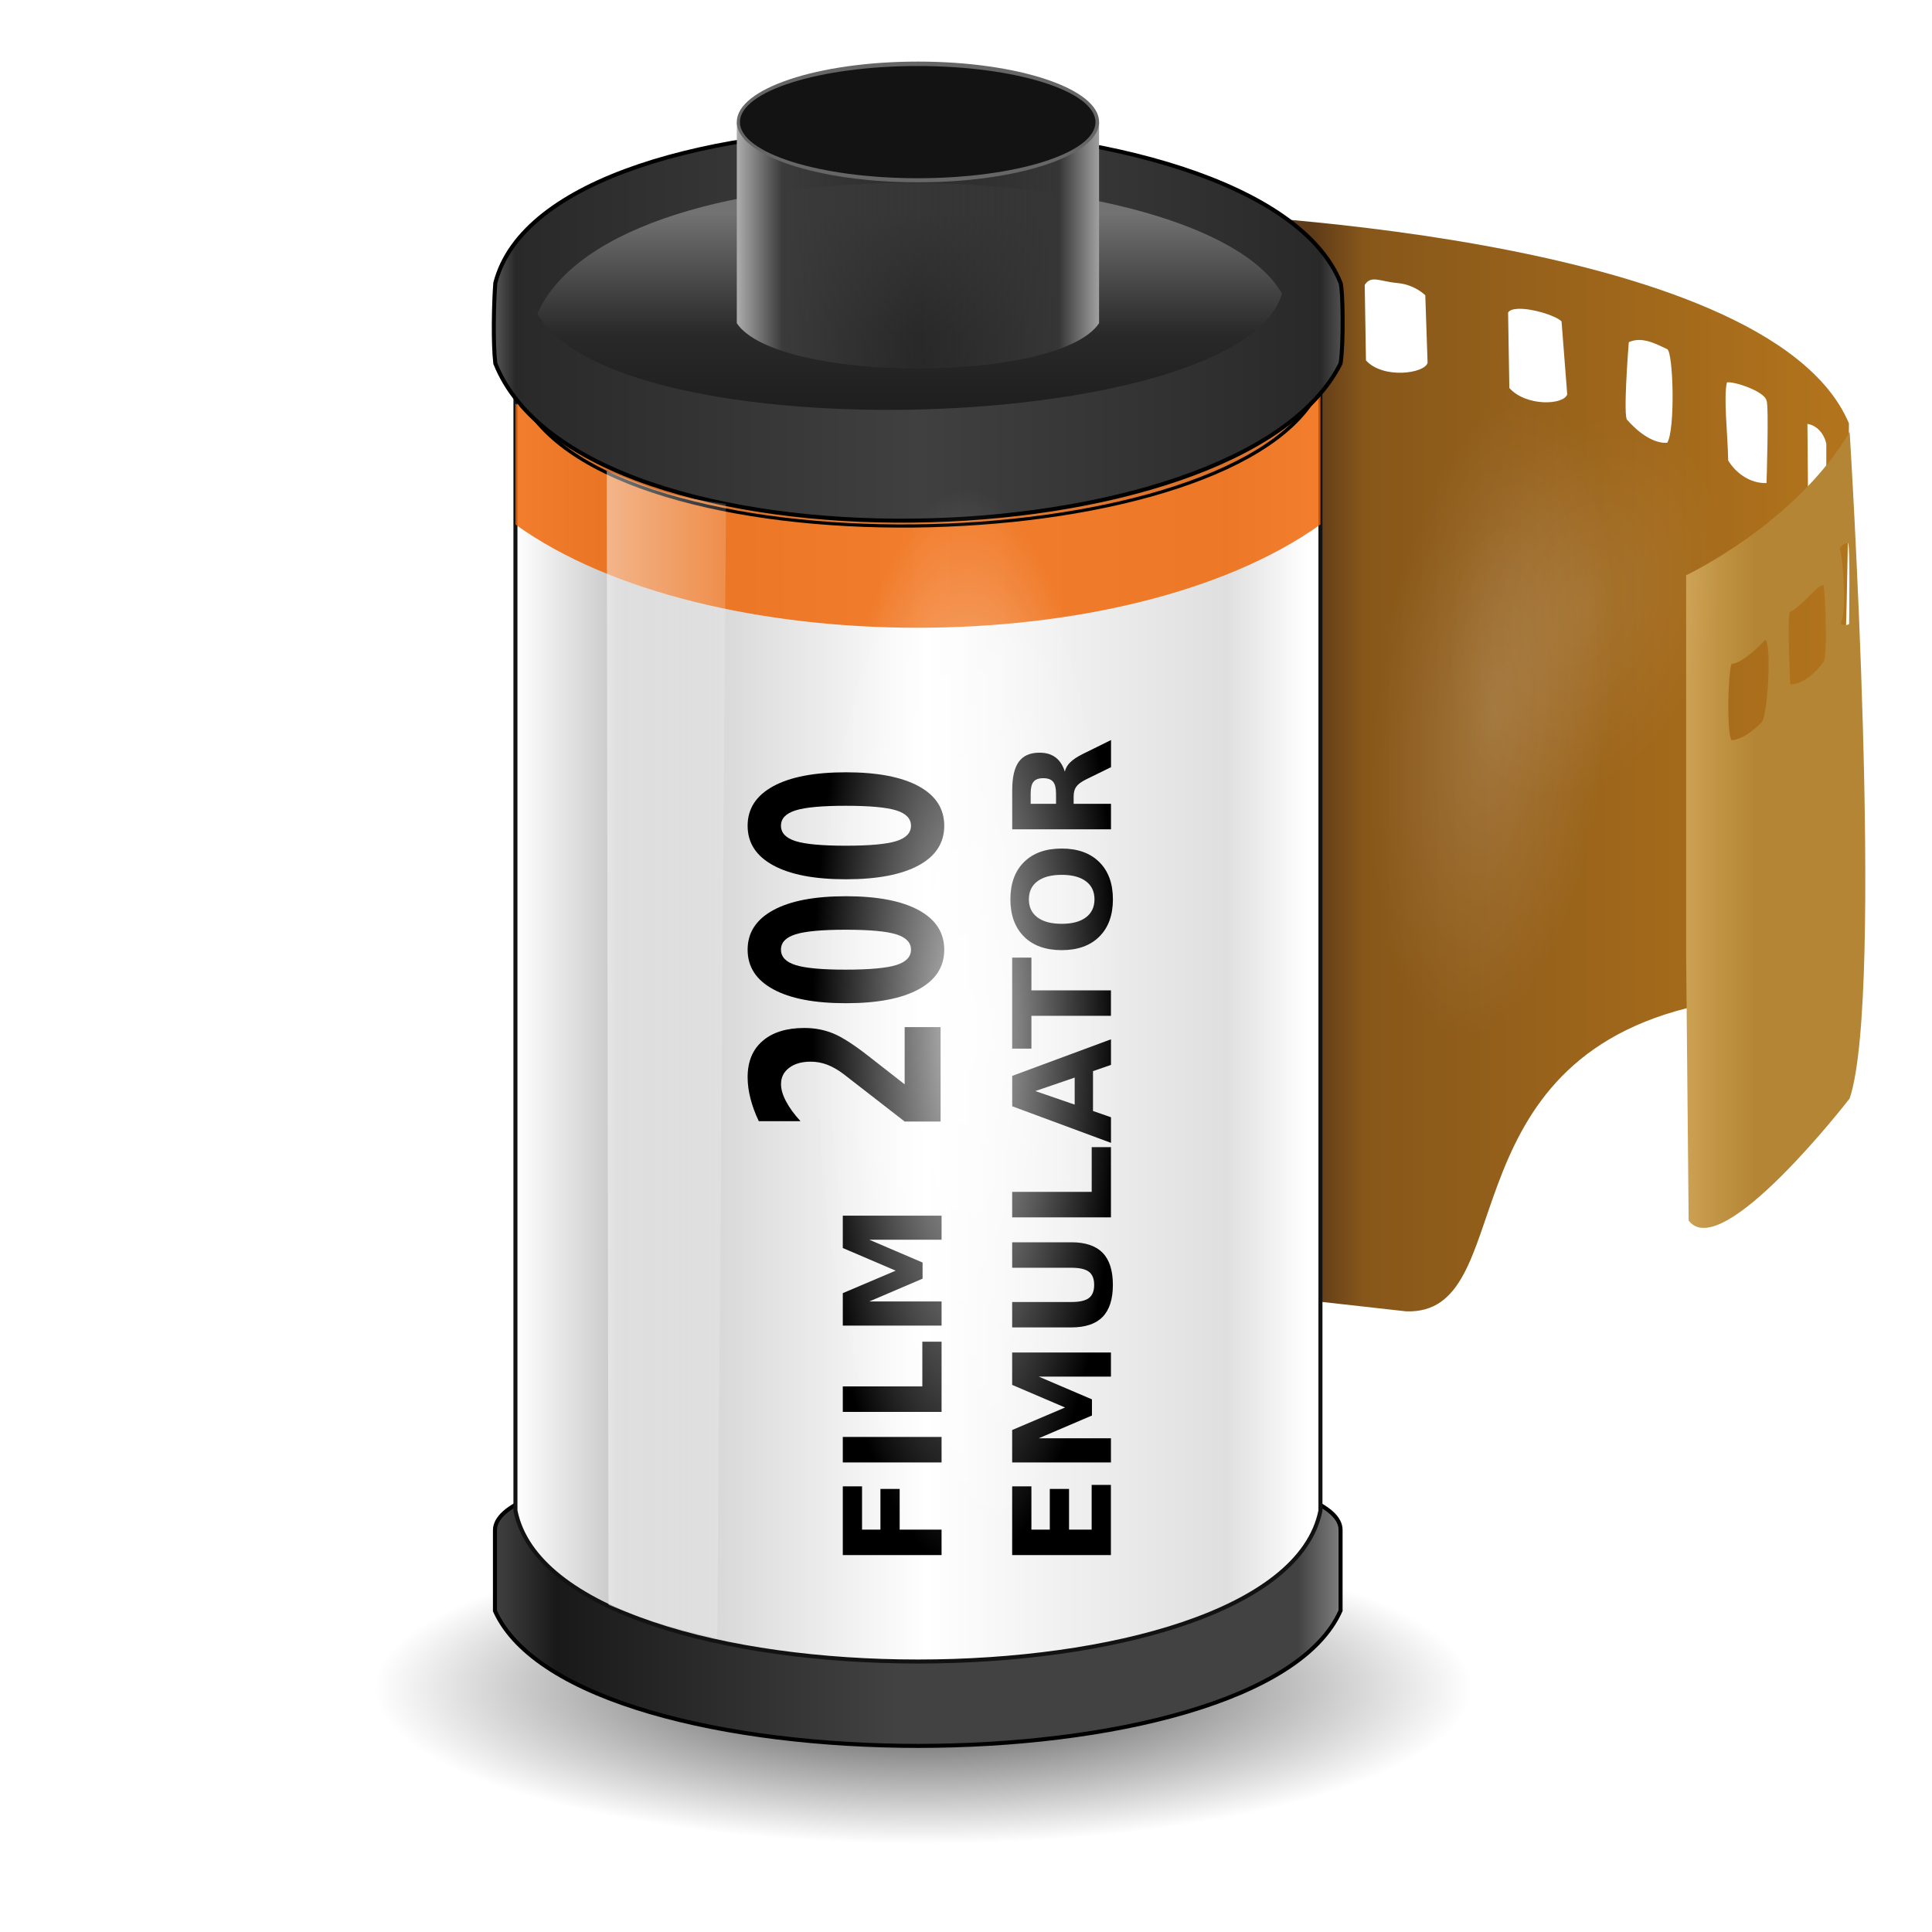 <?xml version="1.0" encoding="UTF-8" standalone="no"?>
<!-- Created with Inkscape (http://www.inkscape.org/) -->

<svg
   xmlns:dc="http://purl.org/dc/elements/1.1/"
   xmlns:cc="http://creativecommons.org/ns#"
   xmlns:rdf="http://www.w3.org/1999/02/22-rdf-syntax-ns#"
   xmlns:svg="http://www.w3.org/2000/svg"
   xmlns="http://www.w3.org/2000/svg"
   xmlns:xlink="http://www.w3.org/1999/xlink"
   xmlns:sodipodi="http://sodipodi.sourceforge.net/DTD/sodipodi-0.dtd"
   xmlns:inkscape="http://www.inkscape.org/namespaces/inkscape"
   width="48"
   height="48"
   id="svg4152"
   version="1.1"
   inkscape:version="0.91 r13725"
   viewBox="0 0 48 48"
   sodipodi:docname="logo.svg"
   enable-background="new"
   inkscape:export-filename="/home/jonas/dev/sandbox/film/public/logo-256.png"
   inkscape:export-xdpi="480"
   inkscape:export-ydpi="480">
  <defs
     id="defs4154">
    <linearGradient
       inkscape:collect="always"
       id="linearGradient5937">
      <stop
         style="stop-color:#ffffff;stop-opacity:0.466"
         offset="0"
         id="stop5939" />
      <stop
         style="stop-color:#ffffff;stop-opacity:0.13"
         offset="1"
         id="stop5941" />
    </linearGradient>
    <linearGradient
       inkscape:collect="always"
       id="linearGradient5825">
      <stop
         style="stop-color:#000000;stop-opacity:0.764"
         offset="0"
         id="stop5827" />
      <stop
         style="stop-color:#000000;stop-opacity:0;"
         offset="1"
         id="stop5829" />
    </linearGradient>
    <linearGradient
       id="linearGradient5786"
       inkscape:collect="always">
      <stop
         id="stop5788"
         offset="0"
         style="stop-color:#ffffff;stop-opacity:0.082" />
      <stop
         id="stop5790"
         offset="1"
         style="stop-color:#ffffff;stop-opacity:0;" />
    </linearGradient>
    <linearGradient
       inkscape:collect="always"
       id="linearGradient5725">
      <stop
         style="stop-color:#ffffff;stop-opacity:0.149"
         offset="0"
         id="stop5727" />
      <stop
         style="stop-color:#ffffff;stop-opacity:0;"
         offset="1"
         id="stop5729" />
    </linearGradient>
    <linearGradient
       inkscape:collect="always"
       id="linearGradient5709">
      <stop
         style="stop-color:#ffffff;stop-opacity:0.76"
         offset="0"
         id="stop5711" />
      <stop
         style="stop-color:#ffffff;stop-opacity:0"
         offset="1"
         id="stop5713" />
    </linearGradient>
    <linearGradient
       inkscape:collect="always"
       id="linearGradient5142">
      <stop
         style="stop-color:#555555;stop-opacity:1"
         offset="0"
         id="stop5144" />
      <stop
         id="stop5150"
         offset="0.024"
         style="stop-color:#292929;stop-opacity:1;" />
      <stop
         style="stop-color:#404040;stop-opacity:1"
         offset="0.5"
         id="stop5152" />
      <stop
         id="stop5154"
         offset="0.976"
         style="stop-color:#292929;stop-opacity:1;" />
      <stop
         style="stop-color:#4f4f4f;stop-opacity:1"
         offset="1"
         id="stop5146" />
    </linearGradient>
    <linearGradient
       inkscape:collect="always"
       id="linearGradient5128">
      <stop
         style="stop-color:#424242;stop-opacity:1;"
         offset="0"
         id="stop5130" />
      <stop
         id="stop5136"
         offset="0.075"
         style="stop-color:#191919;stop-opacity:1" />
      <stop
         style="stop-color:#424242;stop-opacity:1"
         offset="0.475"
         id="stop5138" />
      <stop
         id="stop5140"
         offset="0.947"
         style="stop-color:#424242;stop-opacity:1" />
      <stop
         style="stop-color:#818181;stop-opacity:1"
         offset="1"
         id="stop5132" />
    </linearGradient>
    <linearGradient
       inkscape:collect="always"
       id="linearGradient4962">
      <stop
         style="stop-color:#a1a1a1;stop-opacity:1"
         offset="0"
         id="stop4964" />
      <stop
         id="stop4970"
         offset="0.111"
         style="stop-color:#363636;stop-opacity:1" />
      <stop
         style="stop-color:#292929;stop-opacity:0.82"
         offset="0.5"
         id="stop4972" />
      <stop
         id="stop4974"
         offset="0.875"
         style="stop-color:#3b3b3b;stop-opacity:1" />
      <stop
         style="stop-color:#adadad;stop-opacity:1"
         offset="1"
         id="stop4966" />
    </linearGradient>
    <linearGradient
       inkscape:collect="always"
       id="linearGradient4952">
      <stop
         style="stop-color:#727272;stop-opacity:1"
         offset="0"
         id="stop4954" />
      <stop
         id="stop4960"
         offset="0.5"
         style="stop-color:#292929;stop-opacity:1" />
      <stop
         style="stop-color:#181818;stop-opacity:1"
         offset="1"
         id="stop4956" />
    </linearGradient>
    <linearGradient
       inkscape:collect="always"
       id="linearGradient4893">
      <stop
         style="stop-color:#ffffff;stop-opacity:1"
         offset="0"
         id="stop4895" />
      <stop
         id="stop4907"
         offset="0.132"
         style="stop-color:#c6c6c6;stop-opacity:1" />
      <stop
         style="stop-color:#ffffff;stop-opacity:1;"
         offset="0.518"
         id="stop4909" />
      <stop
         id="stop4911"
         offset="0.897"
         style="stop-color:#dfdfdf;stop-opacity:1" />
      <stop
         style="stop-color:#ffffff;stop-opacity:1"
         offset="1"
         id="stop4897" />
    </linearGradient>
    <linearGradient
       inkscape:collect="always"
       id="linearGradient4885">
      <stop
         style="stop-color:#cea254;stop-opacity:1"
         offset="0"
         id="stop4887" />
      <stop
         style="stop-color:#b38534;stop-opacity:1"
         offset="1"
         id="stop4889" />
    </linearGradient>
    <linearGradient
       inkscape:collect="always"
       id="linearGradient4869">
      <stop
         style="stop-color:#5e3b19;stop-opacity:1"
         offset="0"
         id="stop4871" />
      <stop
         id="stop4883"
         offset="0.1"
         style="stop-color:#87571a;stop-opacity:1;" />
      <stop
         style="stop-color:#b1731c;stop-opacity:1"
         offset="1"
         id="stop4873" />
    </linearGradient>
    <linearGradient
       inkscape:collect="always"
       xlink:href="#linearGradient4869"
       id="linearGradient4875"
       x1="25.812"
       y1="15.188"
       x2="38.562"
       y2="15.188"
       gradientUnits="userSpaceOnUse"
       gradientTransform="translate(6.806,0.53)" />
    <linearGradient
       inkscape:collect="always"
       xlink:href="#linearGradient4885"
       id="linearGradient4891"
       x1="35"
       y1="21.25"
       x2="36.812"
       y2="21.25"
       gradientUnits="userSpaceOnUse"
       gradientTransform="translate(6.806,0.53)" />
    <linearGradient
       inkscape:collect="always"
       xlink:href="#linearGradient4893"
       id="linearGradient4899"
       x1="6"
       y1="23.062"
       x2="25.688"
       y2="23.062"
       gradientUnits="userSpaceOnUse"
       gradientTransform="translate(6.806,0.53)" />
    <linearGradient
       inkscape:collect="always"
       xlink:href="#linearGradient4952"
       id="linearGradient4958"
       x1="16"
       y1="4.5"
       x2="16"
       y2="10.5"
       gradientUnits="userSpaceOnUse"
       gradientTransform="translate(6.85,0.795)" />
    <linearGradient
       inkscape:collect="always"
       xlink:href="#linearGradient4962"
       id="linearGradient4968"
       x1="20.5"
       y1="5.5"
       x2="11.5"
       y2="5.5"
       gradientUnits="userSpaceOnUse"
       gradientTransform="translate(6.806,0.53)" />
    <linearGradient
       inkscape:collect="always"
       xlink:href="#linearGradient5128"
       id="linearGradient5134"
       x1="5.441"
       y1="39.233"
       x2="26.55"
       y2="39.233"
       gradientUnits="userSpaceOnUse"
       gradientTransform="translate(6.806,0.53)" />
    <linearGradient
       inkscape:collect="always"
       xlink:href="#linearGradient5142"
       id="linearGradient5148"
       x1="5.5"
       y1="8"
       x2="26.5"
       y2="8"
       gradientUnits="userSpaceOnUse"
       gradientTransform="translate(6.806,0.53)" />
    <filter
       inkscape:collect="always"
       style="color-interpolation-filters:sRGB"
       id="filter5692"
       x="-0.021"
       width="1.042"
       y="-0.041"
       height="1.082">
      <feGaussianBlur
         inkscape:collect="always"
         stdDeviation="0.166"
         id="feGaussianBlur5694" />
    </filter>
    <radialGradient
       inkscape:collect="always"
       xlink:href="#linearGradient5709"
       id="radialGradient5715"
       cx="17.953"
       cy="20.453"
       fx="17.953"
       fy="20.453"
       r="3.828"
       gradientUnits="userSpaceOnUse"
       gradientTransform="matrix(1,0,0,3.505,6.056,-46.111)" />
    <radialGradient
       inkscape:collect="always"
       xlink:href="#linearGradient5725"
       id="radialGradient5731"
       cx="31.625"
       cy="16.641"
       fx="31.625"
       fy="16.641"
       r="2.031"
       gradientTransform="matrix(1.431,0,0,3.954,-13.517,-50.636)"
       gradientUnits="userSpaceOnUse" />
    <filter
       inkscape:collect="always"
       style="color-interpolation-filters:sRGB"
       id="filter5737"
       x="-0.271"
       width="1.543"
       y="-0.102"
       height="1.205">
      <feGaussianBlur
         inkscape:collect="always"
         stdDeviation="0.682"
         id="feGaussianBlur5739" />
    </filter>
    <radialGradient
       inkscape:collect="always"
       xlink:href="#linearGradient5786"
       id="radialGradient5731-7"
       cx="31.625"
       cy="16.641"
       fx="31.625"
       fy="16.641"
       r="2.031"
       gradientTransform="matrix(1.431,0,0,3.954,-13.517,-50.636)"
       gradientUnits="userSpaceOnUse" />
    <filter
       inkscape:collect="always"
       style="color-interpolation-filters:sRGB"
       id="filter5737-0"
       x="-0.271"
       width="1.543"
       y="-0.102"
       height="1.205">
      <feGaussianBlur
         inkscape:collect="always"
         stdDeviation="0.682"
         id="feGaussianBlur5739-1" />
    </filter>
    <radialGradient
       inkscape:collect="always"
       xlink:href="#linearGradient5825"
       id="radialGradient5831"
       cx="22.053"
       cy="52.11"
       fx="22.053"
       fy="52.11"
       r="13.126"
       gradientTransform="matrix(1,0,0,0.438,-6.364,17.943)"
       gradientUnits="userSpaceOnUse" />
    <filter
       inkscape:collect="always"
       style="color-interpolation-filters:sRGB"
       id="filter5841"
       x="-0.113"
       width="1.226"
       y="-0.258"
       height="1.516">
      <feGaussianBlur
         inkscape:collect="always"
         stdDeviation="1.236"
         id="feGaussianBlur5843" />
    </filter>
    <linearGradient
       inkscape:collect="always"
       xlink:href="#linearGradient5937"
       id="linearGradient5943"
       x1="19.71"
       y1="27.032"
       x2="25.507"
       y2="27.032"
       gradientUnits="userSpaceOnUse"
       gradientTransform="matrix(0.587,0,0,1,3.52,-1.156)" />
    <filter
       inkscape:collect="always"
       style="color-interpolation-filters:sRGB"
       id="filter5961"
       x="-0.129"
       width="1.259"
       y="-0.013"
       height="1.026">
      <feGaussianBlur
         inkscape:collect="always"
         stdDeviation="0.16"
         id="feGaussianBlur5963" />
    </filter>
  </defs>
  <sodipodi:namedview
     id="base"
     pagecolor="#ffffff"
     bordercolor="#666666"
     borderopacity="1.0"
     inkscape:pageopacity="0.0"
     inkscape:pageshadow="2"
     inkscape:zoom="8"
     inkscape:cx="-3.567621"
     inkscape:cy="17.179144"
     inkscape:current-layer="layer7"
     showgrid="true"
     inkscape:grid-bbox="true"
     inkscape:document-units="px"
     showguides="false"
     inkscape:object-paths="true"
     inkscape:snap-intersection-paths="true"
     inkscape:object-nodes="true"
     inkscape:snap-smooth-nodes="true"
     inkscape:snap-midpoints="true"
     inkscape:snap-object-midpoints="true"
     inkscape:snap-center="true"
     inkscape:snap-global="false"
     inkscape:window-width="2495"
     inkscape:window-height="1576"
     inkscape:window-x="65"
     inkscape:window-y="24"
     inkscape:window-maximized="1">
    <inkscape:grid
       type="xygrid"
       id="grid4714"
       spacingy="0.5"
       spacingx="0.5" />
  </sodipodi:namedview>
  <g
     inkscape:groupmode="layer"
     id="layer8"
     inkscape:label="shadow"
     style="display:inline">
    <ellipse
       style="opacity:1;fill:url(#radialGradient5831);fill-opacity:1;stroke:none;stroke-width:0;stroke-linecap:round;stroke-linejoin:round;stroke-miterlimit:4;stroke-dasharray:none;stroke-opacity:0.296;filter:url(#filter5841)"
       id="path5823"
       cx="15.689"
       cy="40.752"
       rx="13.126"
       ry="5.745"
       inkscape:export-filename="/home/jonas/dev/sandbox/film/public/path5823.png"
       inkscape:export-xdpi="480"
       inkscape:export-ydpi="480"
       transform="matrix(1.039,0,0,0.673,6.641,14.508)" />
  </g>
  <g
     inkscape:groupmode="layer"
     id="layer3"
     inkscape:label="film"
     style="display:inline">
    <path
       style="fill:url(#linearGradient4875);fill-opacity:1;fill-rule:evenodd;stroke:none;stroke-width:0.1;stroke-linecap:butt;stroke-linejoin:miter;stroke-miterlimit:4;stroke-dasharray:none;stroke-opacity:1"
       d="m 29.257,5.28 0.367,26.706 5.312,0.594 c 2.812,0.094 0.938,-6 6.969,-7.531 l 0.968,-0.041 c 0.906,1.031 1.98,0.941 1.98,0.941 1.094,-1.937 1.083,-15.431 1.083,-15.431 C 43.906,5.705 29.257,5.28 29.257,5.28 Z m 5.46,1.752 c 0.352,0.032 0.584,0.202 0.694,0.303 l 0.057,1.681 c -0.078,0.266 -1.109,0.406 -1.531,-0.062 l -0.031,-1.875 c 0.159,-0.25 0.37,-0.087 0.812,-0.047 z m 2.987,0.641 c 0.342,-0.019 0.928,0.158 1.092,0.311 l 0.141,1.812 c -0.078,0.266 -1.016,0.313 -1.438,-0.156 l -0.031,-1.875 c 0.035,-0.059 0.122,-0.085 0.236,-0.092 z m 3.021,0.773 c 0.258,7.324e-4 0.508,0.145 0.695,0.227 0.156,0.078 0.203,2.031 0,2.328 -0.5,0.031 -0.984,-0.562 -0.984,-0.562 -0.125,0 0.031,-1.938 0.031,-1.938 0.086,-0.039 0.172,-0.055 0.258,-0.055 z m 2.18,1.055 c 0.165,-0.034 0.938,0.219 0.984,0.453 0.062,0.109 0,2.047 0,2.047 -0.406,0.016 -0.766,-0.25 -0.953,-0.562 -0.01,-0.646 -0.12,-1.571 -0.031,-1.938 z m 2,1.031 c 0.25,0.036 0.427,0.268 0.469,0.5 l 0,1.969 c -0.25,-0.094 -0.406,-0.375 -0.453,-0.547 z"
       id="path4755"
       inkscape:connector-curvature="0"
       sodipodi:nodetypes="ccccccccsccccssccccssccccscccccccccc" />
    <path
       style="fill:url(#linearGradient4891);fill-opacity:1;fill-rule:evenodd;stroke:none;stroke-width:0.1;stroke-linecap:butt;stroke-linejoin:miter;stroke-miterlimit:4;stroke-dasharray:none;stroke-opacity:1"
       d="m 45.954,10.73 c -1.344,2.281 -4.062,3.562 -4.062,3.562 l 0,9.469 0.062,6.562 c 0.812,1.094 4,-3.031 4,-3.031 0.875,-2.594 0,-16.562 0,-16.562 z m -0.047,2.766 c 0.066,-0.077 0.033,2.01 0.033,2.01 0,0 -0.123,0.067 -0.211,-0.021 0.166,-0.232 0.056,-1.701 -0.021,-1.855 0.077,-0.144 0.199,-0.133 0.199,-0.133 z m -0.605,1.045 c 0.044,0.088 0.11,1.84 0,1.906 0,-1e-6 -0.38,0.555 -0.822,0.555 0,0 -0.081,-1.613 -0.012,-1.797 0.32,-0.144 0.679,-0.686 0.834,-0.664 z m -1.439,1.352 c 0.155,0.133 0.055,1.922 -0.1,2.055 0,0 -0.387,0.421 -0.74,0.443 -0.133,-0.177 -0.088,-1.724 0,-1.9 0.287,0 0.84,-0.598 0.84,-0.598 z"
       id="path4757"
       inkscape:connector-curvature="0" />
  </g>
  <g
     inkscape:groupmode="layer"
     id="layer4"
     inkscape:label="film highlights"
     style="display:inline" />
  <g
     inkscape:groupmode="layer"
     id="layer2"
     inkscape:label="film roll"
     style="display:inline">
    <path
       style="fill:url(#linearGradient5134);fill-opacity:1;fill-rule:evenodd;stroke:#000000;stroke-width:0.1;stroke-linecap:butt;stroke-linejoin:miter;stroke-miterlimit:4;stroke-dasharray:none;stroke-opacity:1"
       d="m 12.297,38.023 0,2 c 2.016,4.469 19.024,4.476 21.009,-0.008 l 0,-2 c 0.031,-2.469 -21.024,-2.507 -21.009,0.008 z"
       id="path4750"
       inkscape:connector-curvature="0"
       sodipodi:nodetypes="ccccc" />
    <path
       style="fill:url(#linearGradient4899);fill-opacity:1;fill-rule:evenodd;stroke:#121212;stroke-width:0.1;stroke-linecap:butt;stroke-linejoin:miter;stroke-miterlimit:4;stroke-dasharray:none;stroke-opacity:1"
       d="m 12.806,9.53 0,28 c 1,5 19,5 20,0 l 0,-28 c -2,4 -18,4 -20,0 z"
       id="path4712"
       inkscape:connector-curvature="0"
       sodipodi:nodetypes="ccccc" />
    <path
       style="fill:#f06200;fill-opacity:0.825;fill-rule:evenodd;stroke:#000000;stroke-width:0;stroke-linecap:butt;stroke-linejoin:miter;stroke-miterlimit:4;stroke-dasharray:none;stroke-opacity:1"
       d="m 12.806,10.03 c 6.5,3.5 14,3.5 20,-0.5 l 0,3.5 c -4.812,3.438 -15.281,3.406 -20,0 l 0,-3"
       id="path4976"
       inkscape:connector-curvature="0"
       sodipodi:nodetypes="ccccc" />
    <path
       style="fill:#4c4c4c;fill-opacity:0.106;fill-rule:evenodd;stroke:#000000;stroke-width:0.095;stroke-linecap:butt;stroke-linejoin:miter;stroke-miterlimit:4;stroke-dasharray:none;stroke-opacity:1;filter:url(#filter5692)"
       d="m 6.501,9.962 c -0.053,-0.504 -0.035,-1.488 0,-2 1.214,-5.215 17.19,-5 18.999,0 0.053,0.164 0.071,1.523 0,2 -2.262,5 -17.038,5.413 -18.999,0 z"
       id="path4716-9"
       inkscape:connector-curvature="0"
       sodipodi:nodetypes="ccccc"
       transform="matrix(1.04,0,0,0.829,6.17,1.572)" />
    <path
       style="fill:url(#linearGradient5148);fill-opacity:1;fill-rule:evenodd;stroke:#000000;stroke-width:0.1;stroke-linecap:butt;stroke-linejoin:miter;stroke-miterlimit:4;stroke-dasharray:none;stroke-opacity:1"
       d="m 12.306,9.03 c -0.059,-0.504 -0.039,-1.488 0,-2 1.342,-5.215 19,-5 21,0 0.059,0.164 0.078,1.523 0,2 -2.5,5 -18.832,5.413 -21,0 z"
       id="path4716"
       inkscape:connector-curvature="0"
       sodipodi:nodetypes="ccccc" />
    <path
       style="fill:url(#linearGradient4958);fill-opacity:1;fill-rule:evenodd;stroke:none;stroke-width:0.1;stroke-linecap:butt;stroke-linejoin:miter;stroke-miterlimit:4;stroke-dasharray:none;stroke-opacity:1"
       d="m 13.35,7.795 c 2,-4.5 16.5,-4 18.5,-0.5 -1,3.5 -16.5,4 -18.5,0.5"
       id="path4940"
       inkscape:connector-curvature="0"
       sodipodi:nodetypes="ccc" />
    <path
       style="fill:url(#linearGradient4968);fill-opacity:1;fill-rule:evenodd;stroke:none;stroke-width:0.1;stroke-linecap:butt;stroke-linejoin:miter;stroke-miterlimit:4;stroke-dasharray:none;stroke-opacity:1"
       d="m 18.306,3.03 0,5 c 1,1.5 8,1.5 9,0 l 0,-5 z"
       id="path4718"
       inkscape:connector-curvature="0"
       sodipodi:nodetypes="ccccc" />
    <ellipse
       style="opacity:1;fill:#666666;fill-opacity:1;stroke:none;stroke-width:0.1;stroke-linecap:round;stroke-linejoin:round;stroke-miterlimit:4;stroke-dasharray:none;stroke-opacity:1"
       id="path4723"
       cx="22.806"
       cy="3.03"
       rx="4.5"
       ry="1.5" />
    <ellipse
       style="opacity:1;fill:#131313;fill-opacity:1;stroke:none;stroke-width:0.1;stroke-linecap:round;stroke-linejoin:round;stroke-miterlimit:4;stroke-dasharray:none;stroke-opacity:1"
       id="path4723-8"
       cx="22.8"
       cy="3.034"
       rx="4.417"
       ry="1.394"
       inkscape:transform-center-x="1.9629835"
       inkscape:transform-center-y="0.83617877" />
  </g>
  <g
     inkscape:groupmode="layer"
     id="layer5"
     inkscape:label="text"
     style="display:inline">
    <g
       id="g5054"
       transform="translate(6.806,0.53)"
       style="stroke:none">
      <g
         id="g5034"
         style="stroke:none">
        <g
           id="g4988"
           style="stroke:none">
          <g
             transform="matrix(0,-1,1,0,0,0)"
             style="font-style:normal;font-weight:normal;font-size:3.367px;line-height:125%;font-family:Sans;letter-spacing:0px;word-spacing:0px;fill:#000000;fill-opacity:1;stroke:none;stroke-width:1px;stroke-linecap:butt;stroke-linejoin:miter;stroke-opacity:1"
             id="text4978">
            <path
               style="font-style:normal;font-variant:normal;font-weight:bold;font-stretch:normal;font-family:Sans;-inkscape-font-specification:'Sans Bold';stroke:none"
               d="m -38.106,14.133 c 0.569,0 1.139,0 1.708,0 0,0 0,0.478 0,0.478 -0.358,0 -0.717,0 -1.075,0 0,0 0,0.457 0,0.457 0.337,0 0.674,0 1.011,0 0,0 0,0.478 0,0.478 0,0 -1.011,0 -1.011,0 0,0 0,1.041 0,1.041 0,0 -0.633,0 -0.633,0 0,0 0,-2.454 0,-2.454 z"
               id="path5003"
               inkscape:connector-curvature="0" />
            <path
               style="font-style:normal;font-variant:normal;font-weight:bold;font-stretch:normal;font-family:Sans;-inkscape-font-specification:'Sans Bold';stroke:none"
               d="m -35.804,14.133 c 0.211,0 0.422,0 0.633,0 0,0.818 0,1.636 0,2.454 0,0 -0.633,0 -0.633,0 0,0 0,-2.454 0,-2.454 z"
               id="path5005"
               inkscape:connector-curvature="0" />
            <path
               style="font-style:normal;font-variant:normal;font-weight:bold;font-stretch:normal;font-family:Sans;-inkscape-font-specification:'Sans Bold';stroke:none"
               d="m -34.548,14.133 c 0.211,0 0.422,0 0.633,0 0,0.395 0,1.581 0,1.976 0.37,0 0.741,0 1.111,0 0,0.478 0,0 0,0.478 0,0 -1.744,0 -1.744,0 0,-0.818 0,-1.636 0,-2.454 z"
               id="path5007"
               inkscape:connector-curvature="0" />
            <path
               style="font-style:normal;font-variant:normal;font-weight:bold;font-stretch:normal;font-family:Sans;-inkscape-font-specification:'Sans Bold';stroke:none"
               d="m -32.404,14.133 c 0.269,0 0.537,0 0.806,0 0.028,0.066 0.531,1.248 0.559,1.314 -0.094,0.219 0.656,-1.532 0.562,-1.314 0,0 0.804,0 0.804,0 0,0 0,2.454 0,2.454 0,0 -0.598,0 -0.598,0 0,0 0,-1.795 0,-1.795 0,0 -0.566,1.323 -0.566,1.323 -0.134,0 -0.267,0 -0.401,0 -0.377,-0.882 -0.189,-0.441 -0.566,-1.323 0,0 0,1.795 0,1.795 0.008,0 -0.608,0 -0.6,0 0,-0.818 0,-1.636 0,-2.454 z"
               id="path5009"
               inkscape:connector-curvature="0" />
            <path
               style="font-style:normal;font-variant:normal;font-weight:bold;font-stretch:normal;font-family:Sans;-inkscape-font-specification:'Sans Bold';stroke:none"
               d="m -38.106,18.341 c 0,0 1.708,0 1.708,0 0,0 0,0.478 0,0.478 0,0 -1.075,0 -1.075,0 0,0 0,0.457 0,0.457 0,0 1.011,0 1.011,0 0,0 0,0.478 0,0.478 -0.337,0 -0.674,0 -1.011,0 0,0 0,0.562 0,0.562 0.37,0 0.741,0 1.111,0 0,0.159 0,0.319 0,0.478 -0.581,0 -1.163,0 -1.744,0 0,0 0,-2.454 0,-2.454 z"
               id="path5011"
               inkscape:connector-curvature="0" />
            <path
               style="font-style:normal;font-variant:normal;font-weight:bold;font-stretch:normal;font-family:Sans;-inkscape-font-specification:'Sans Bold';stroke:none"
               d="m -35.804,18.341 c 0,0 0.806,0 0.806,0 0,0 0.559,1.314 0.559,1.314 0.031,-0.073 0.531,-1.241 0.562,-1.314 0,0 0.804,0 0.804,0 0,0.818 0,1.636 0,2.454 0,0 -0.598,0 -0.598,0 0,0 0,-1.795 0,-1.795 0,0 -0.566,1.323 -0.566,1.323 -0.134,0 -0.267,0 -0.401,0 0,0 -0.566,-1.323 -0.566,-1.323 0,0.598 0,1.197 0,1.795 0,0 -0.6,0 -0.6,0 0,-0.189 0,-2.266 0,-2.454 z"
               id="path5013"
               inkscape:connector-curvature="0" />
            <path
               style="font-style:normal;font-variant:normal;font-weight:bold;font-stretch:normal;font-family:Sans;-inkscape-font-specification:'Sans Bold';stroke:none"
               d="m -32.451,18.341 c 0,0 0.633,0 0.633,0 0,-0.098 0,1.569 0,1.471 0,0.203 0.033,0.348 0.099,0.436 0.067,0.087 0.175,0.13 0.326,0.13 0.151,0 0.26,-0.043 0.326,-0.13 0.067,-0.088 0.1,-0.233 0.1,-0.436 0,0 0,-1.471 0,-1.471 0,0 0.633,0 0.633,0 0,0 0,1.471 0,1.471 0,0.347 -0.087,0.606 -0.261,0.776 -0.174,0.17 -0.44,0.255 -0.797,0.255 -0.356,0 -0.621,-0.085 -0.796,-0.255 -0.174,-0.17 -0.261,-0.429 -0.261,-0.776 0,0 0,-1.471 0,-1.471 z"
               id="path5015"
               inkscape:connector-curvature="0" />
            <path
               style="font-style:normal;font-variant:normal;font-weight:bold;font-stretch:normal;font-family:Sans;-inkscape-font-specification:'Sans Bold';stroke:none"
               d="m -29.715,18.341 c 0,0 0.633,0 0.633,0 0,0 0,1.976 0,1.976 0,0 1.111,0 1.111,0 0,0.159 0,0.319 0,0.478 -0.349,0 -1.395,0 -1.744,0 0,-0.818 0,-1.636 0,-2.454 z"
               id="path5017"
               inkscape:connector-curvature="0" />
            <path
               style="font-style:normal;font-variant:normal;font-weight:bold;font-stretch:normal;font-family:Sans;-inkscape-font-specification:'Sans Bold';stroke:none"
               d="m -26.082,20.349 c 0,0 -0.99,0 -0.99,0 0,0 -0.156,0.447 -0.156,0.447 -0.212,0 -0.424,0 -0.636,0 0.083,-0.223 0.826,-2.231 0.909,-2.454 0.252,0 0.503,0 0.755,0 0.303,0.818 0.606,1.636 0.909,2.454 -0.212,0 -0.424,0 -0.636,0 0,0 -0.155,-0.447 -0.155,-0.447 z m -0.832,-0.455 c 0,0 0.672,0 0.672,0 -0.022,-0.065 -0.313,-0.911 -0.335,-0.977 0.037,-0.109 -0.374,1.085 -0.337,0.977 z"
               id="path5019"
               inkscape:connector-curvature="0" />
            <path
               style="font-style:normal;font-variant:normal;font-weight:bold;font-stretch:normal;font-family:Sans;-inkscape-font-specification:'Sans Bold';stroke:none"
               d="m -25.523,18.341 c 0,0 2.262,0 2.262,0 0,0 0,0.478 0,0.478 0,0 -0.814,0 -0.814,0 0,-0.152 0,2.128 0,1.976 0,0 -0.633,0 -0.633,0 0,-0.659 0,-1.317 0,-1.976 0,0 -0.815,0 -0.815,0 0,0 0,-0.478 0,-0.478 z"
               id="path5021"
               inkscape:connector-curvature="0" />
            <path
               style="font-style:normal;font-variant:normal;font-weight:bold;font-stretch:normal;font-family:Sans;-inkscape-font-specification:'Sans Bold';stroke:none"
               d="m -21.814,18.756 c -0.193,0 -0.343,0.071 -0.449,0.214 -0.106,0.142 -0.159,0.343 -0.159,0.602 0,0.258 0.053,0.458 0.159,0.6 0.106,0.142 0.256,0.214 0.449,0.214 0.194,0 0.344,-0.071 0.45,-0.214 0.106,-0.142 0.159,-0.343 0.159,-0.6 0,-0.259 -0.053,-0.459 -0.159,-0.602 -0.106,-0.142 -0.256,-0.214 -0.45,-0.214 z m 0,-0.459 c 0.395,0 0.704,0.113 0.927,0.339 0.224,0.226 0.335,0.538 0.335,0.935 0,0.397 -0.112,0.708 -0.335,0.934 -0.224,0.226 -0.533,0.339 -0.927,0.339 -0.393,0 -0.703,-0.113 -0.927,-0.339 -0.224,-0.226 -0.335,-0.537 -0.335,-0.934 0,-0.398 0.112,-0.71 0.335,-0.935 0.225,-0.226 0.534,-0.339 0.927,-0.339 z"
               id="path5023"
               inkscape:connector-curvature="0" />
            <path
               style="font-style:normal;font-variant:normal;font-weight:bold;font-stretch:normal;font-family:Sans;-inkscape-font-specification:'Sans Bold';stroke:none"
               d="m -19.175,19.43 c 0.133,0 0.227,-0.025 0.284,-0.074 0.058,-0.049 0.087,-0.13 0.087,-0.243 0,-0.112 -0.029,-0.192 -0.087,-0.24 -0.057,-0.048 -0.152,-0.072 -0.284,-0.072 0,0 -0.266,0 -0.266,0 0,0.21 0,0.42 0,0.63 -9.15e-4,0 0.267,0 0.266,0 z m -0.266,0.437 c 0,-0.034 0,0.963 0,0.929 0,0 -0.633,0 -0.633,0 0,-0.818 0,-1.636 0,-2.454 0,0 0.967,0 0.967,0 0.323,0 0.56,0.054 0.71,0.163 0.151,0.109 0.227,0.28 0.227,0.515 0,0.162 -0.039,0.295 -0.118,0.399 -0.078,0.104 -0.196,0.181 -0.353,0.23 0.087,0.02 0.164,0.065 0.232,0.135 0.069,0.069 0.139,0.174 0.209,0.316 0,0 0.344,0.697 0.344,0.697 0,0 -0.674,0 -0.674,0 0,0 -0.299,-0.61 -0.299,-0.61 -0.06,-0.123 -0.122,-0.207 -0.184,-0.252 -0.061,-0.045 -0.144,-0.067 -0.247,-0.067 0,0 -0.179,0 -0.179,0 z"
               id="path5025"
               inkscape:connector-curvature="0" />
          </g>
          <g
             transform="matrix(0,-0.828,1.208,0,0,0)"
             style="font-style:normal;font-weight:normal;font-size:5.348px;line-height:125%;font-family:Sans;letter-spacing:0px;word-spacing:0px;fill:#000000;fill-opacity:1;stroke:none;stroke-width:1px;stroke-linecap:butt;stroke-linejoin:miter;stroke-opacity:1"
             id="text4984">
            <path
               style="font-style:normal;font-variant:normal;font-weight:bold;font-stretch:normal;font-family:Sans;-inkscape-font-specification:'Sans Bold';stroke:none"
               d="m -31.895,12.972 c 0,0 1.716,0 1.716,0 0,0 0,0.739 0,0.739 -0.315,0 -2.519,0 -2.833,0 0,0 0,-0.739 0,-0.739 0,0 1.423,-1.256 1.423,-1.256 0.127,-0.115 0.221,-0.227 0.282,-0.337 0.061,-0.11 0.091,-0.224 0.091,-0.342 0,-0.183 -0.062,-0.33 -0.185,-0.441 -0.122,-0.111 -0.285,-0.167 -0.488,-0.167 -0.157,0 -0.328,0.034 -0.514,0.102 -0.186,0.066 -0.386,0.165 -0.598,0.298 0,0 0,-0.857 0,-0.857 0.226,-0.075 0.45,-0.131 0.671,-0.17 0.221,-0.04 0.438,-0.06 0.65,-0.06 0.467,0 0.829,0.103 1.086,0.308 0.259,0.205 0.389,0.492 0.389,0.859 0,0.212 -0.055,0.411 -0.165,0.595 -0.11,0.183 -0.34,0.428 -0.692,0.736 0,0 -0.833,0.731 -0.833,0.731 z"
               id="path5028"
               inkscape:connector-curvature="0" />
            <path
               style="font-style:normal;font-variant:normal;font-weight:bold;font-stretch:normal;font-family:Sans;-inkscape-font-specification:'Sans Bold';stroke:none"
               d="m -27.257,11.757 c 0,-0.487 -0.046,-0.83 -0.138,-1.029 -0.091,-0.2 -0.244,-0.3 -0.46,-0.3 -0.216,0 -0.37,0.1 -0.462,0.3 -0.092,0.198 -0.138,0.541 -0.138,1.029 0,0.493 0.046,0.84 0.138,1.042 0.092,0.202 0.246,0.303 0.462,0.303 0.214,0 0.367,-0.101 0.46,-0.303 0.092,-0.202 0.138,-0.549 0.138,-1.042 z m 1.005,0.008 c 0,0.646 -0.139,1.145 -0.418,1.496 -0.279,0.35 -0.674,0.525 -1.186,0.525 -0.514,0 -0.91,-0.175 -1.188,-0.525 -0.279,-0.352 -0.418,-0.85 -0.418,-1.496 0,-0.648 0.139,-1.146 0.418,-1.496 0.279,-0.352 0.675,-0.527 1.188,-0.527 0.512,0 0.907,0.176 1.186,0.527 0.279,0.35 0.418,0.849 0.418,1.496 z"
               id="path5030"
               inkscape:connector-curvature="0" />
            <path
               style="font-style:normal;font-variant:normal;font-weight:bold;font-stretch:normal;font-family:Sans;-inkscape-font-specification:'Sans Bold';stroke:none"
               d="m -23.538,11.757 c 0,-0.487 -0.046,-0.83 -0.138,-1.029 -0.091,-0.2 -0.244,-0.3 -0.46,-0.3 -0.216,0 -0.37,0.1 -0.462,0.3 -0.092,0.198 -0.138,0.541 -0.138,1.029 0,0.493 0.046,0.84 0.138,1.042 0.092,0.202 0.246,0.303 0.462,0.303 0.214,0 0.367,-0.101 0.46,-0.303 0.092,-0.202 0.138,-0.549 0.138,-1.042 z m 1.005,0.008 c 0,0.646 -0.139,1.145 -0.418,1.496 -0.279,0.35 -0.674,0.525 -1.186,0.525 -0.514,0 -0.91,-0.175 -1.188,-0.525 -0.279,-0.352 -0.418,-0.85 -0.418,-1.496 0,-0.648 0.139,-1.146 0.418,-1.496 0.279,-0.352 0.675,-0.527 1.188,-0.527 0.512,0 0.907,0.176 1.186,0.527 0.279,0.35 0.418,0.849 0.418,1.496 z"
               id="path5032"
               inkscape:connector-curvature="0" />
          </g>
        </g>
      </g>
    </g>
  </g>
  <g
     inkscape:groupmode="layer"
     id="layer7"
     inkscape:label="highlights"
     style="display:inline">
    <ellipse
       style="opacity:1;fill:url(#radialGradient5715);fill-opacity:1;stroke:none;stroke-width:0;stroke-linecap:round;stroke-linejoin:round;stroke-miterlimit:4;stroke-dasharray:none;stroke-opacity:0.296"
       id="path5707"
       cx="24.009"
       cy="25.572"
       rx="3.828"
       ry="13.417" />
    <ellipse
       style="opacity:1;fill:url(#radialGradient5731);fill-opacity:1;stroke:none;stroke-width:0;stroke-linecap:round;stroke-linejoin:round;stroke-miterlimit:4;stroke-dasharray:none;stroke-opacity:0.296;filter:url(#filter5737)"
       id="path5723"
       cx="31.731"
       cy="15.159"
       rx="2.906"
       ry="8.031"
       transform="matrix(0.994,0.108,-0.108,0.994,7.181,-0.688)" />
    <ellipse
       style="display:inline;opacity:1;fill:url(#radialGradient5731-7);fill-opacity:1;stroke:none;stroke-width:0;stroke-linecap:round;stroke-linejoin:round;stroke-miterlimit:4;stroke-dasharray:none;stroke-opacity:0.296;filter:url(#filter5737-0)"
       id="path5723-8"
       cx="31.731"
       cy="15.159"
       rx="2.906"
       ry="8.031"
       transform="matrix(1.123,0.064,-0.122,0.59,5.586,4.087)" />
    <path
       style="display:inline;fill:url(#linearGradient5943);fill-opacity:1;fill-rule:evenodd;stroke:none;stroke-width:0.1;stroke-linecap:butt;stroke-linejoin:miter;stroke-miterlimit:4;stroke-dasharray:none;stroke-opacity:1;filter:url(#filter5961);opacity:1"
       d="m 15.074,11.699 0.045,28.173 c 1.018,0.414 1.483,0.55 2.703,0.822 l 0.216,-28.178 c -1.507,-0.181 -1.861,-0.389 -2.965,-0.817 z"
       id="path5920"
       inkscape:connector-curvature="0"
       sodipodi:nodetypes="ccccc" />
  </g>
</svg>
